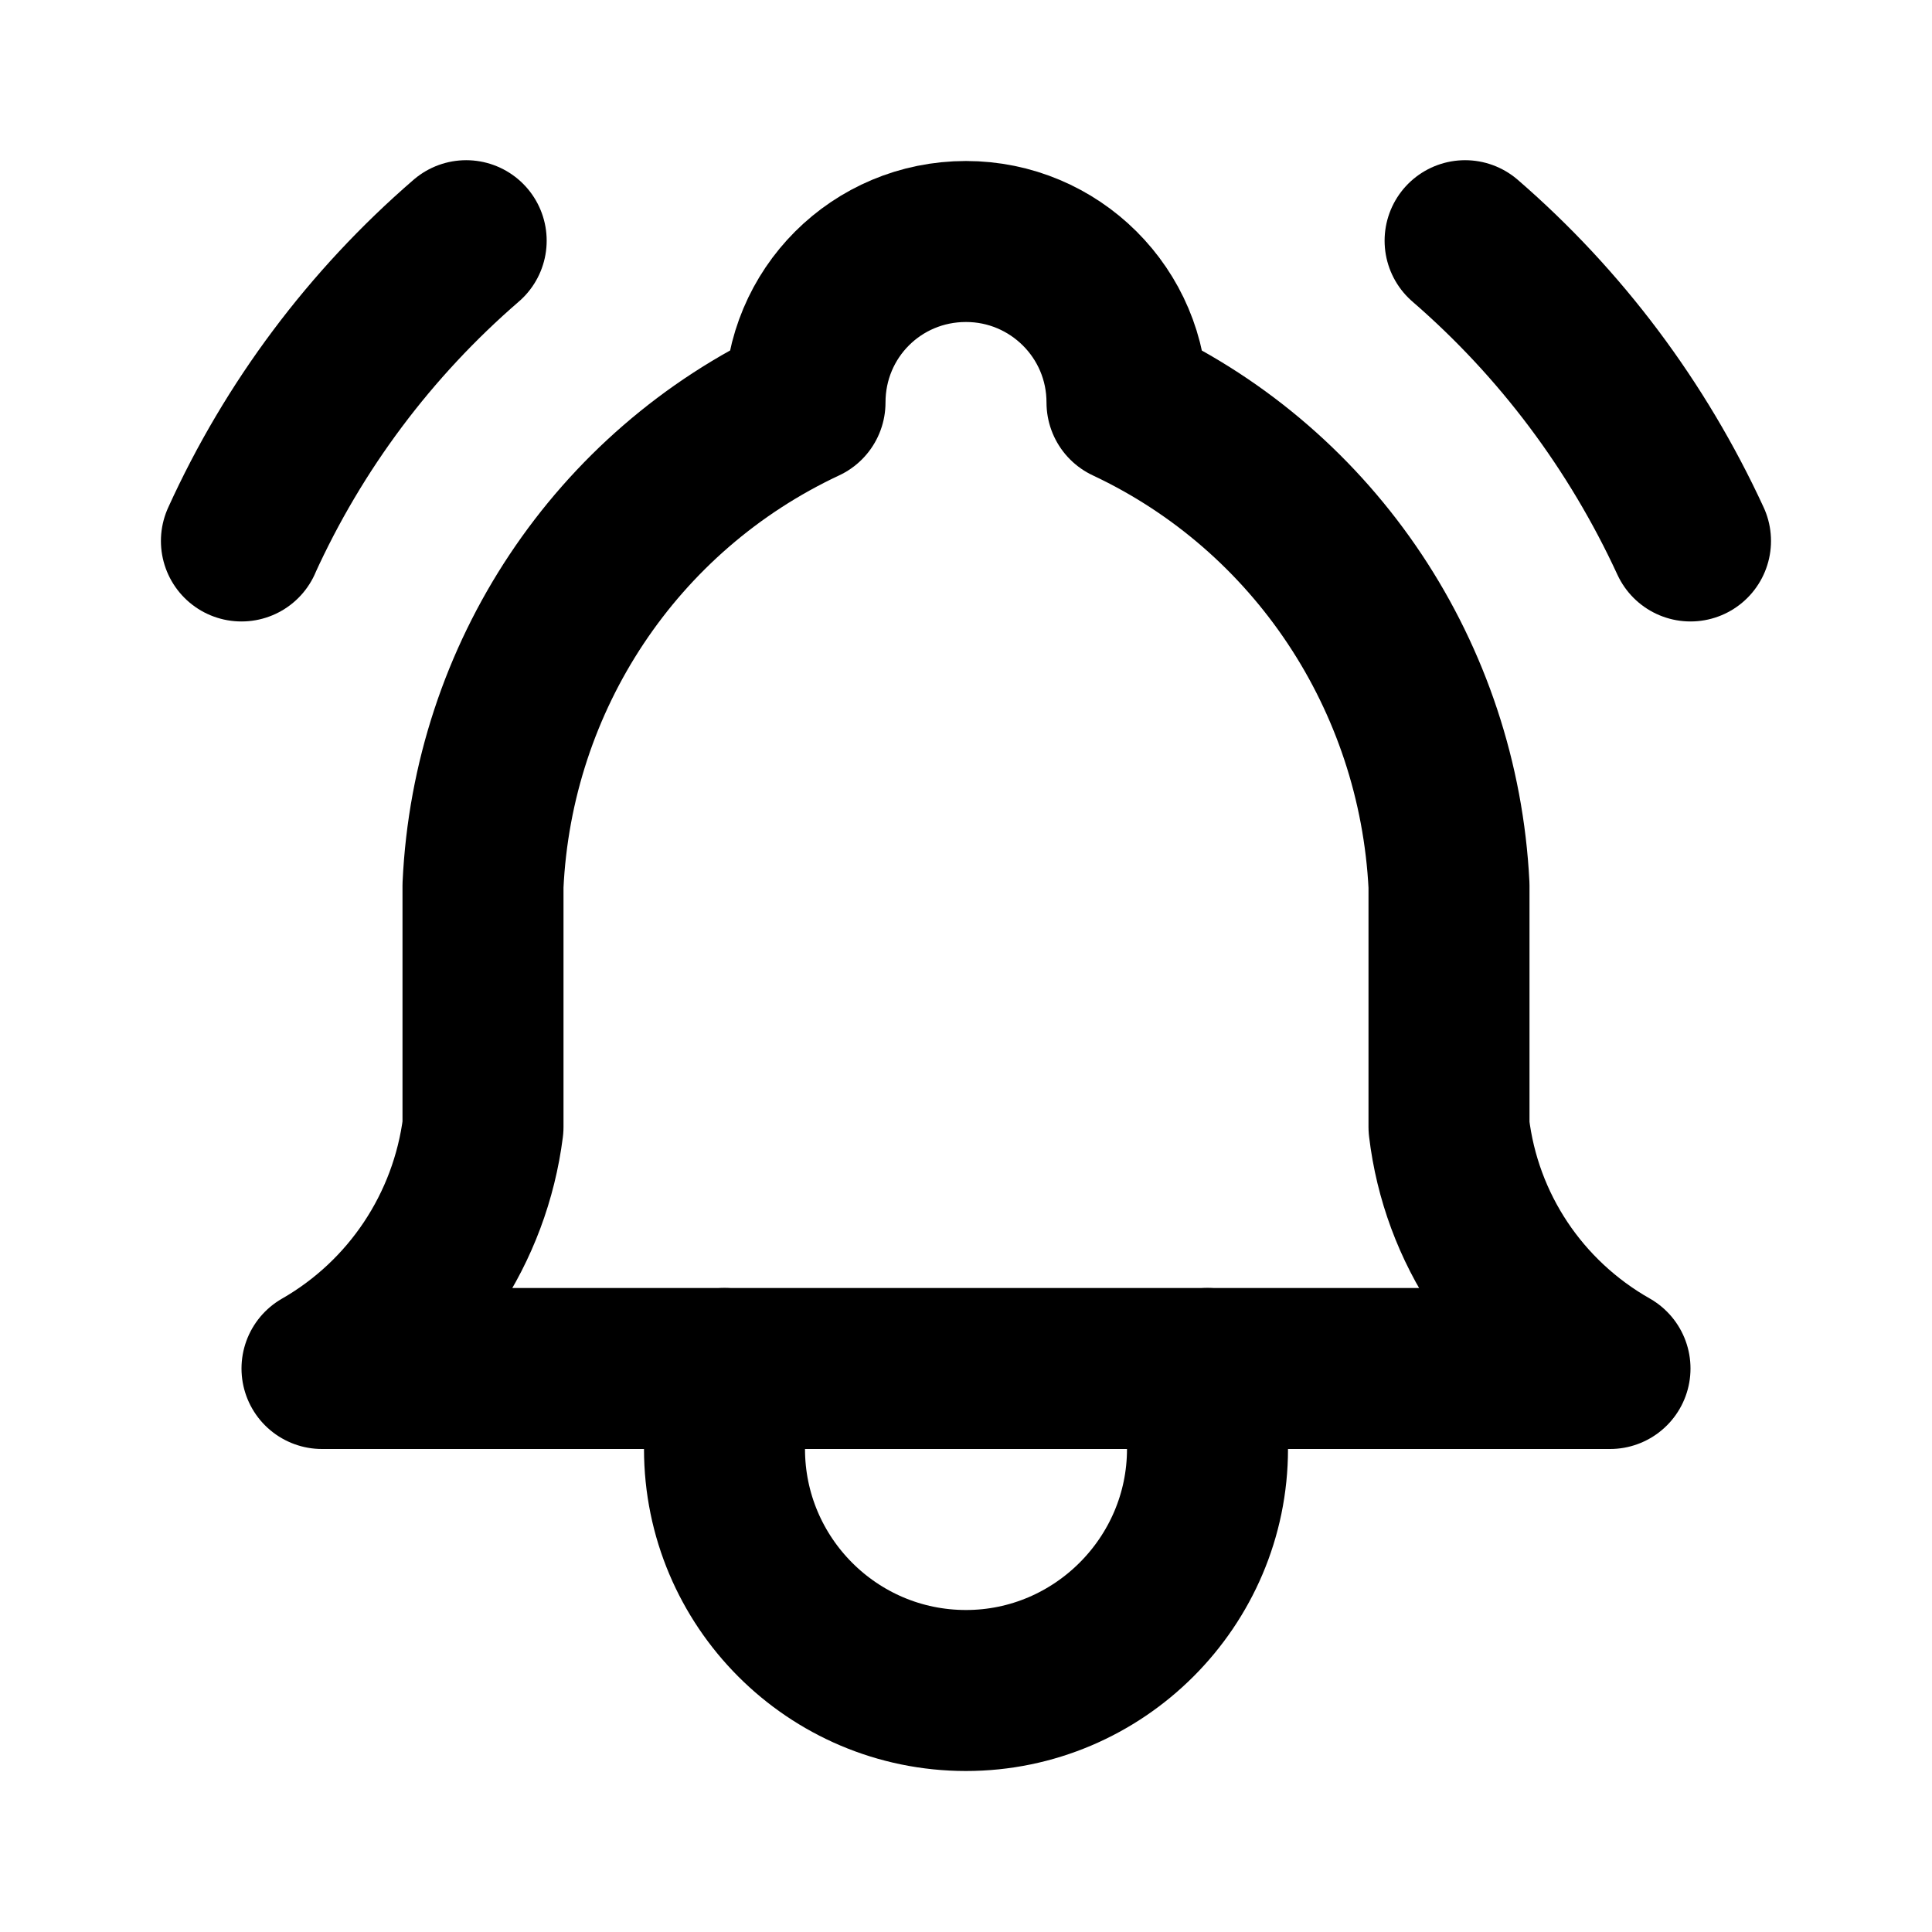<svg viewBox="0 0 24 24" xmlns="http://www.w3.org/2000/svg"><g fill="none"><path d="M0 0h24v24H0Z"/><g stroke-linecap="round" stroke-width="2" stroke="#000" fill="none" stroke-linejoin="round"><path d="M10 5v0c0-1.11.89-2 2-2 1.1 0 2 .89 2 2v0c2.34 1.1 3.87 3.41 4 6v3 0c.15 1.26.89 2.37 2 3H4v0c1.1-.63 1.84-1.74 2-3v-3 0c.12-2.59 1.65-4.9 4-6"/><path d="M9 17v1 0c0 1.65 1.34 3 3 3 1.65 0 3-1.35 3-3v-1"/><path d="M21 6.72v0c-.66-1.43-1.61-2.7-2.8-3.73"/><path d="M3 6.72l-.001 0c.65-1.43 1.6-2.7 2.792-3.73"/></g></g></svg>